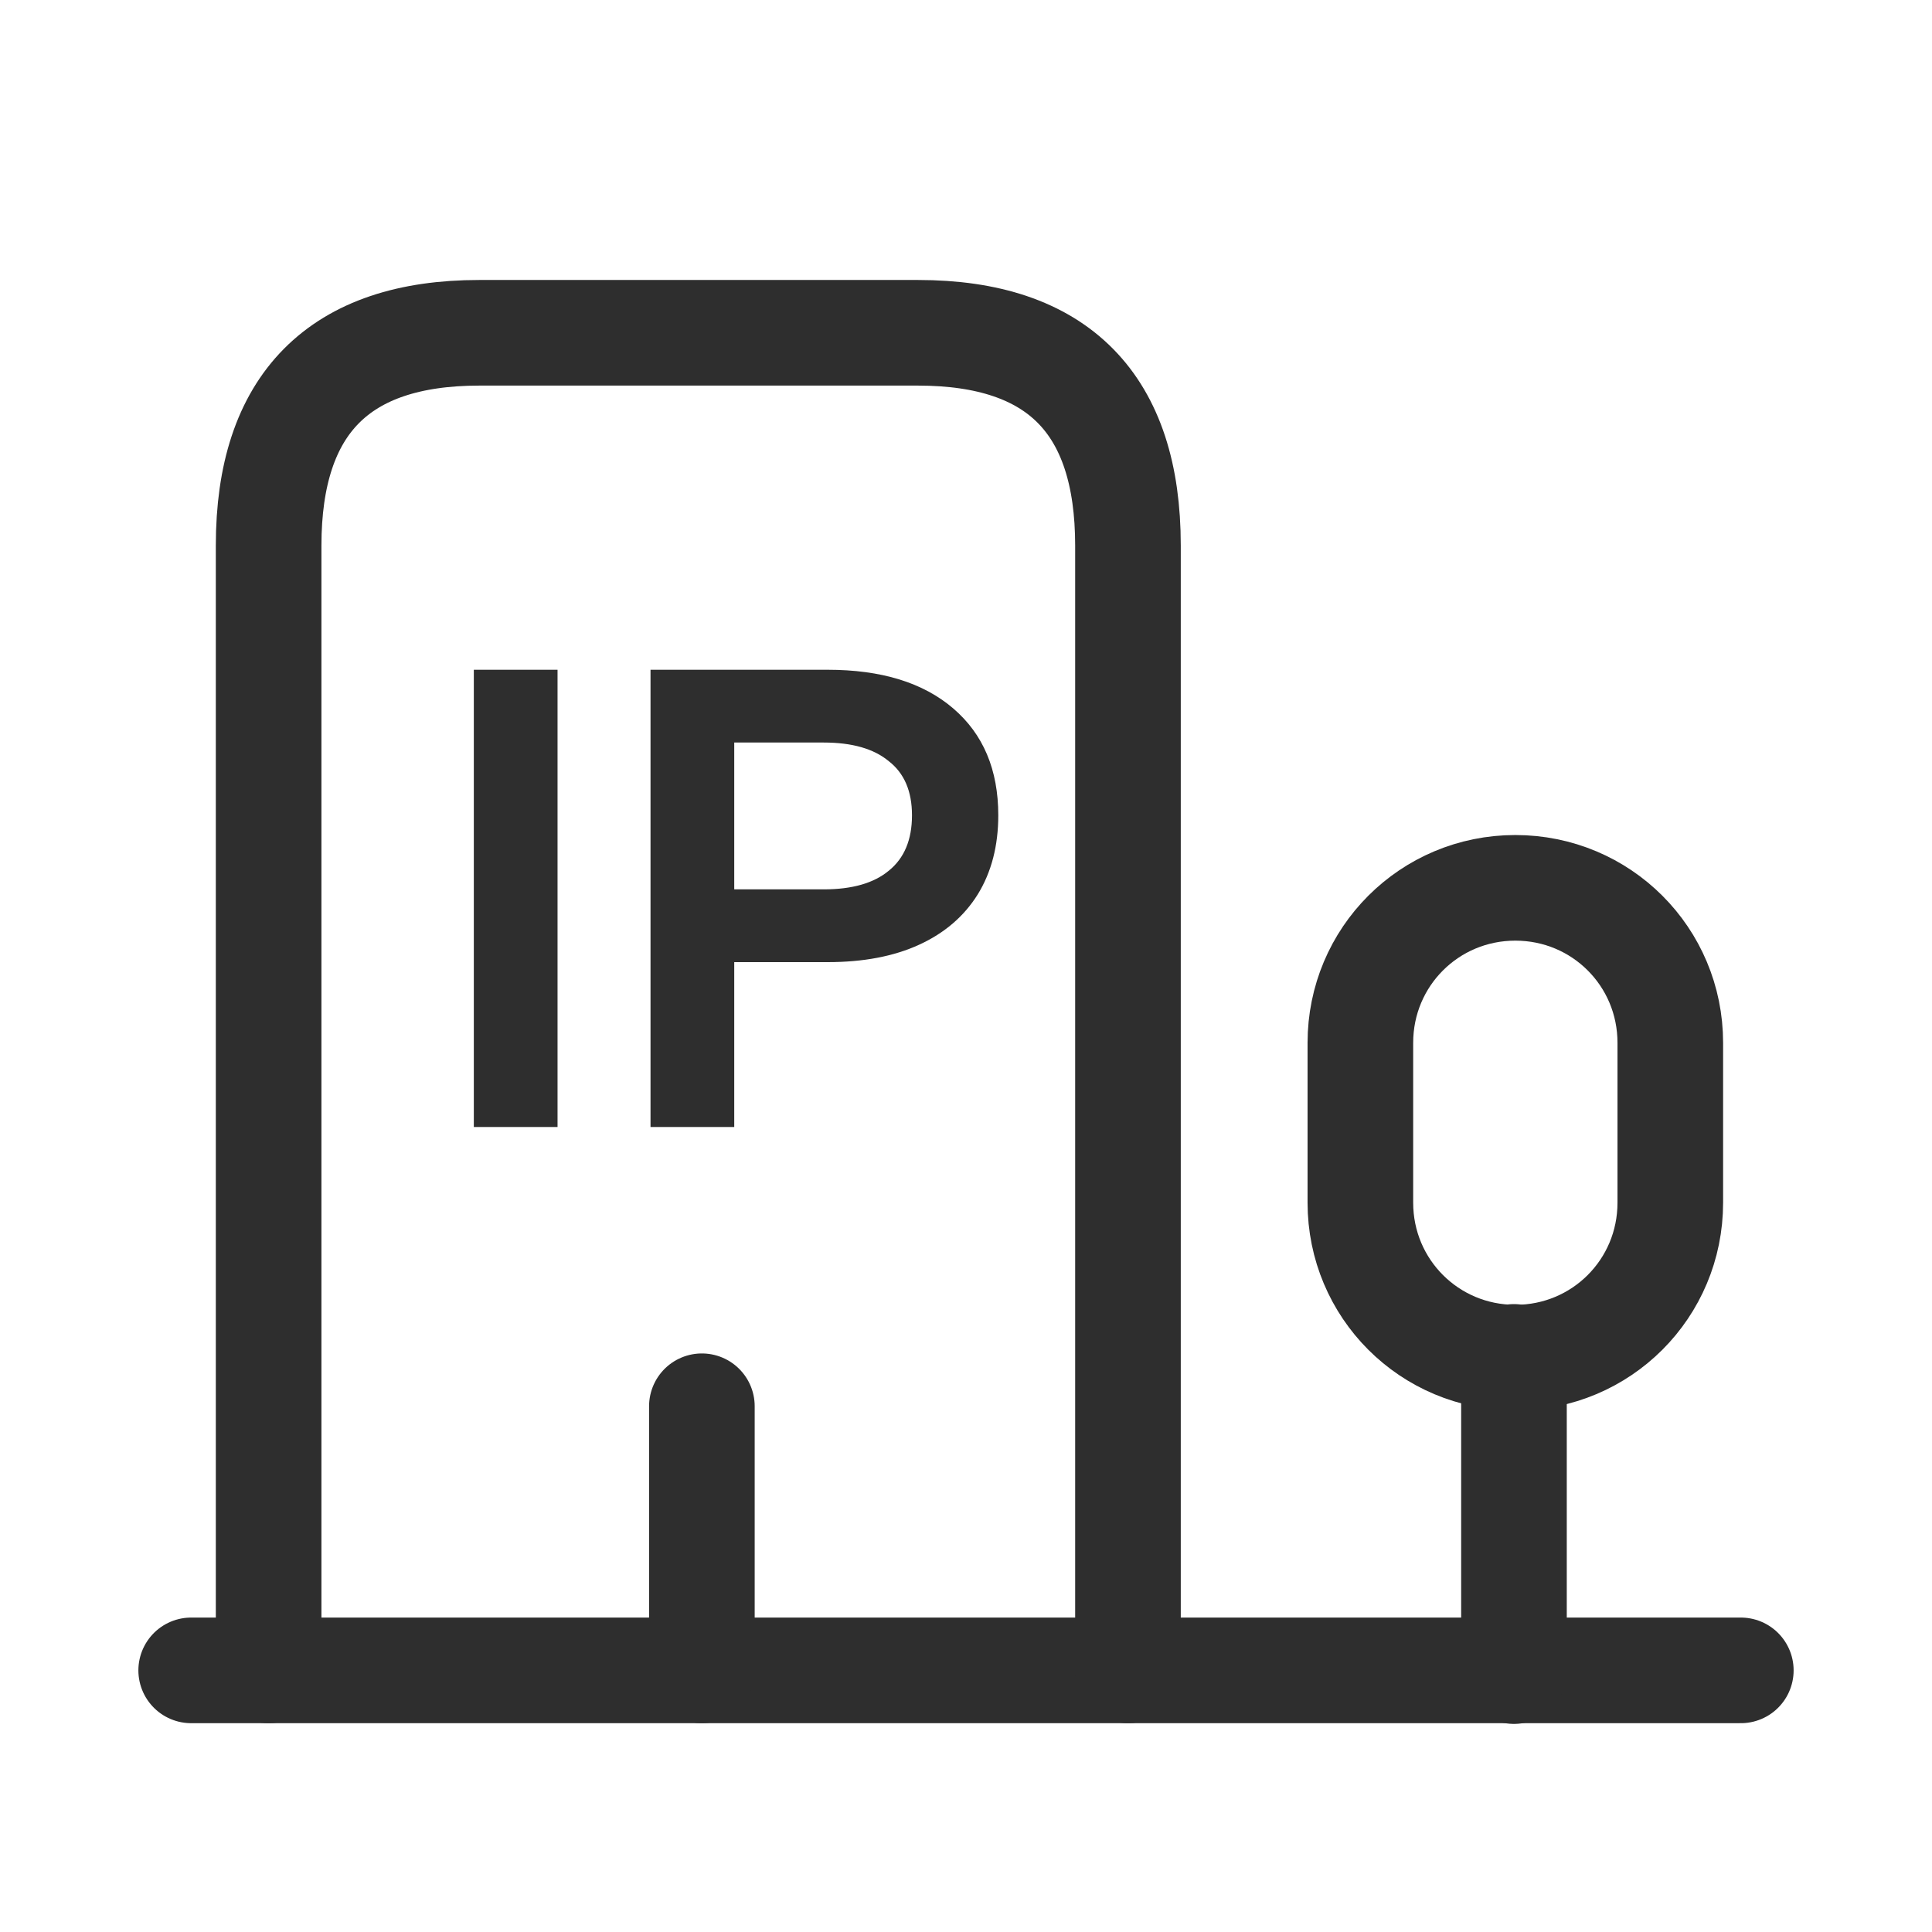 <svg width="24" height="24" viewBox="0 0 24 24" fill="none" xmlns="http://www.w3.org/2000/svg">
<g clip-path="url(#clip0_18_11001)">
<path d="M2.375 20.75H21.625" stroke="#2E2E2E" stroke-width="1.312" stroke-miterlimit="10" stroke-linecap="round" stroke-linejoin="round"/>
<path d="M18.807 20.759V16.856" stroke="#2E2E2E" stroke-width="1.312" stroke-miterlimit="10" stroke-linecap="round" stroke-linejoin="round"/>
<path d="M18.824 11.029C17.757 11.029 16.899 11.886 16.899 12.954V14.94C16.899 16.008 17.757 16.865 18.824 16.865C19.892 16.865 20.749 16.008 20.749 14.94V12.954C20.749 11.886 19.892 11.029 18.824 11.029Z" stroke="#2E2E2E" stroke-width="1.312" stroke-miterlimit="10" stroke-linecap="round" stroke-linejoin="round"/>
<path d="M3.337 20.75V6.776C3.337 5.018 4.212 4.134 5.953 4.134H11.404C13.146 4.134 14.012 5.018 14.012 6.776V20.75" stroke="#2E2E2E" stroke-width="1.312" stroke-miterlimit="10" stroke-linecap="round" stroke-linejoin="round"/>
<path d="M8.719 20.75V17.469" stroke="#2E2E2E" stroke-width="1.312" stroke-miterlimit="10" stroke-linecap="round" stroke-linejoin="round"/>
<path d="M5.886 14V8.32H6.926V14H5.886ZM8.081 14V8.32H10.281C10.948 8.32 11.468 8.48 11.841 8.8C12.215 9.12 12.401 9.563 12.401 10.128C12.401 10.507 12.316 10.835 12.145 11.112C11.975 11.384 11.732 11.592 11.417 11.736C11.103 11.88 10.724 11.952 10.281 11.952H9.121V14H8.081ZM9.121 11.048H10.233C10.585 11.048 10.855 10.971 11.041 10.816C11.233 10.661 11.329 10.432 11.329 10.128C11.329 9.829 11.233 9.605 11.041 9.456C10.855 9.301 10.585 9.224 10.233 9.224H9.121V11.048Z" fill="#2E2E2E"/>
</g>
<defs>
<clipPath id="clip0_18_11001">
<rect width="24" height="24" fill="white"/>
</clipPath>
</defs>
</svg>
